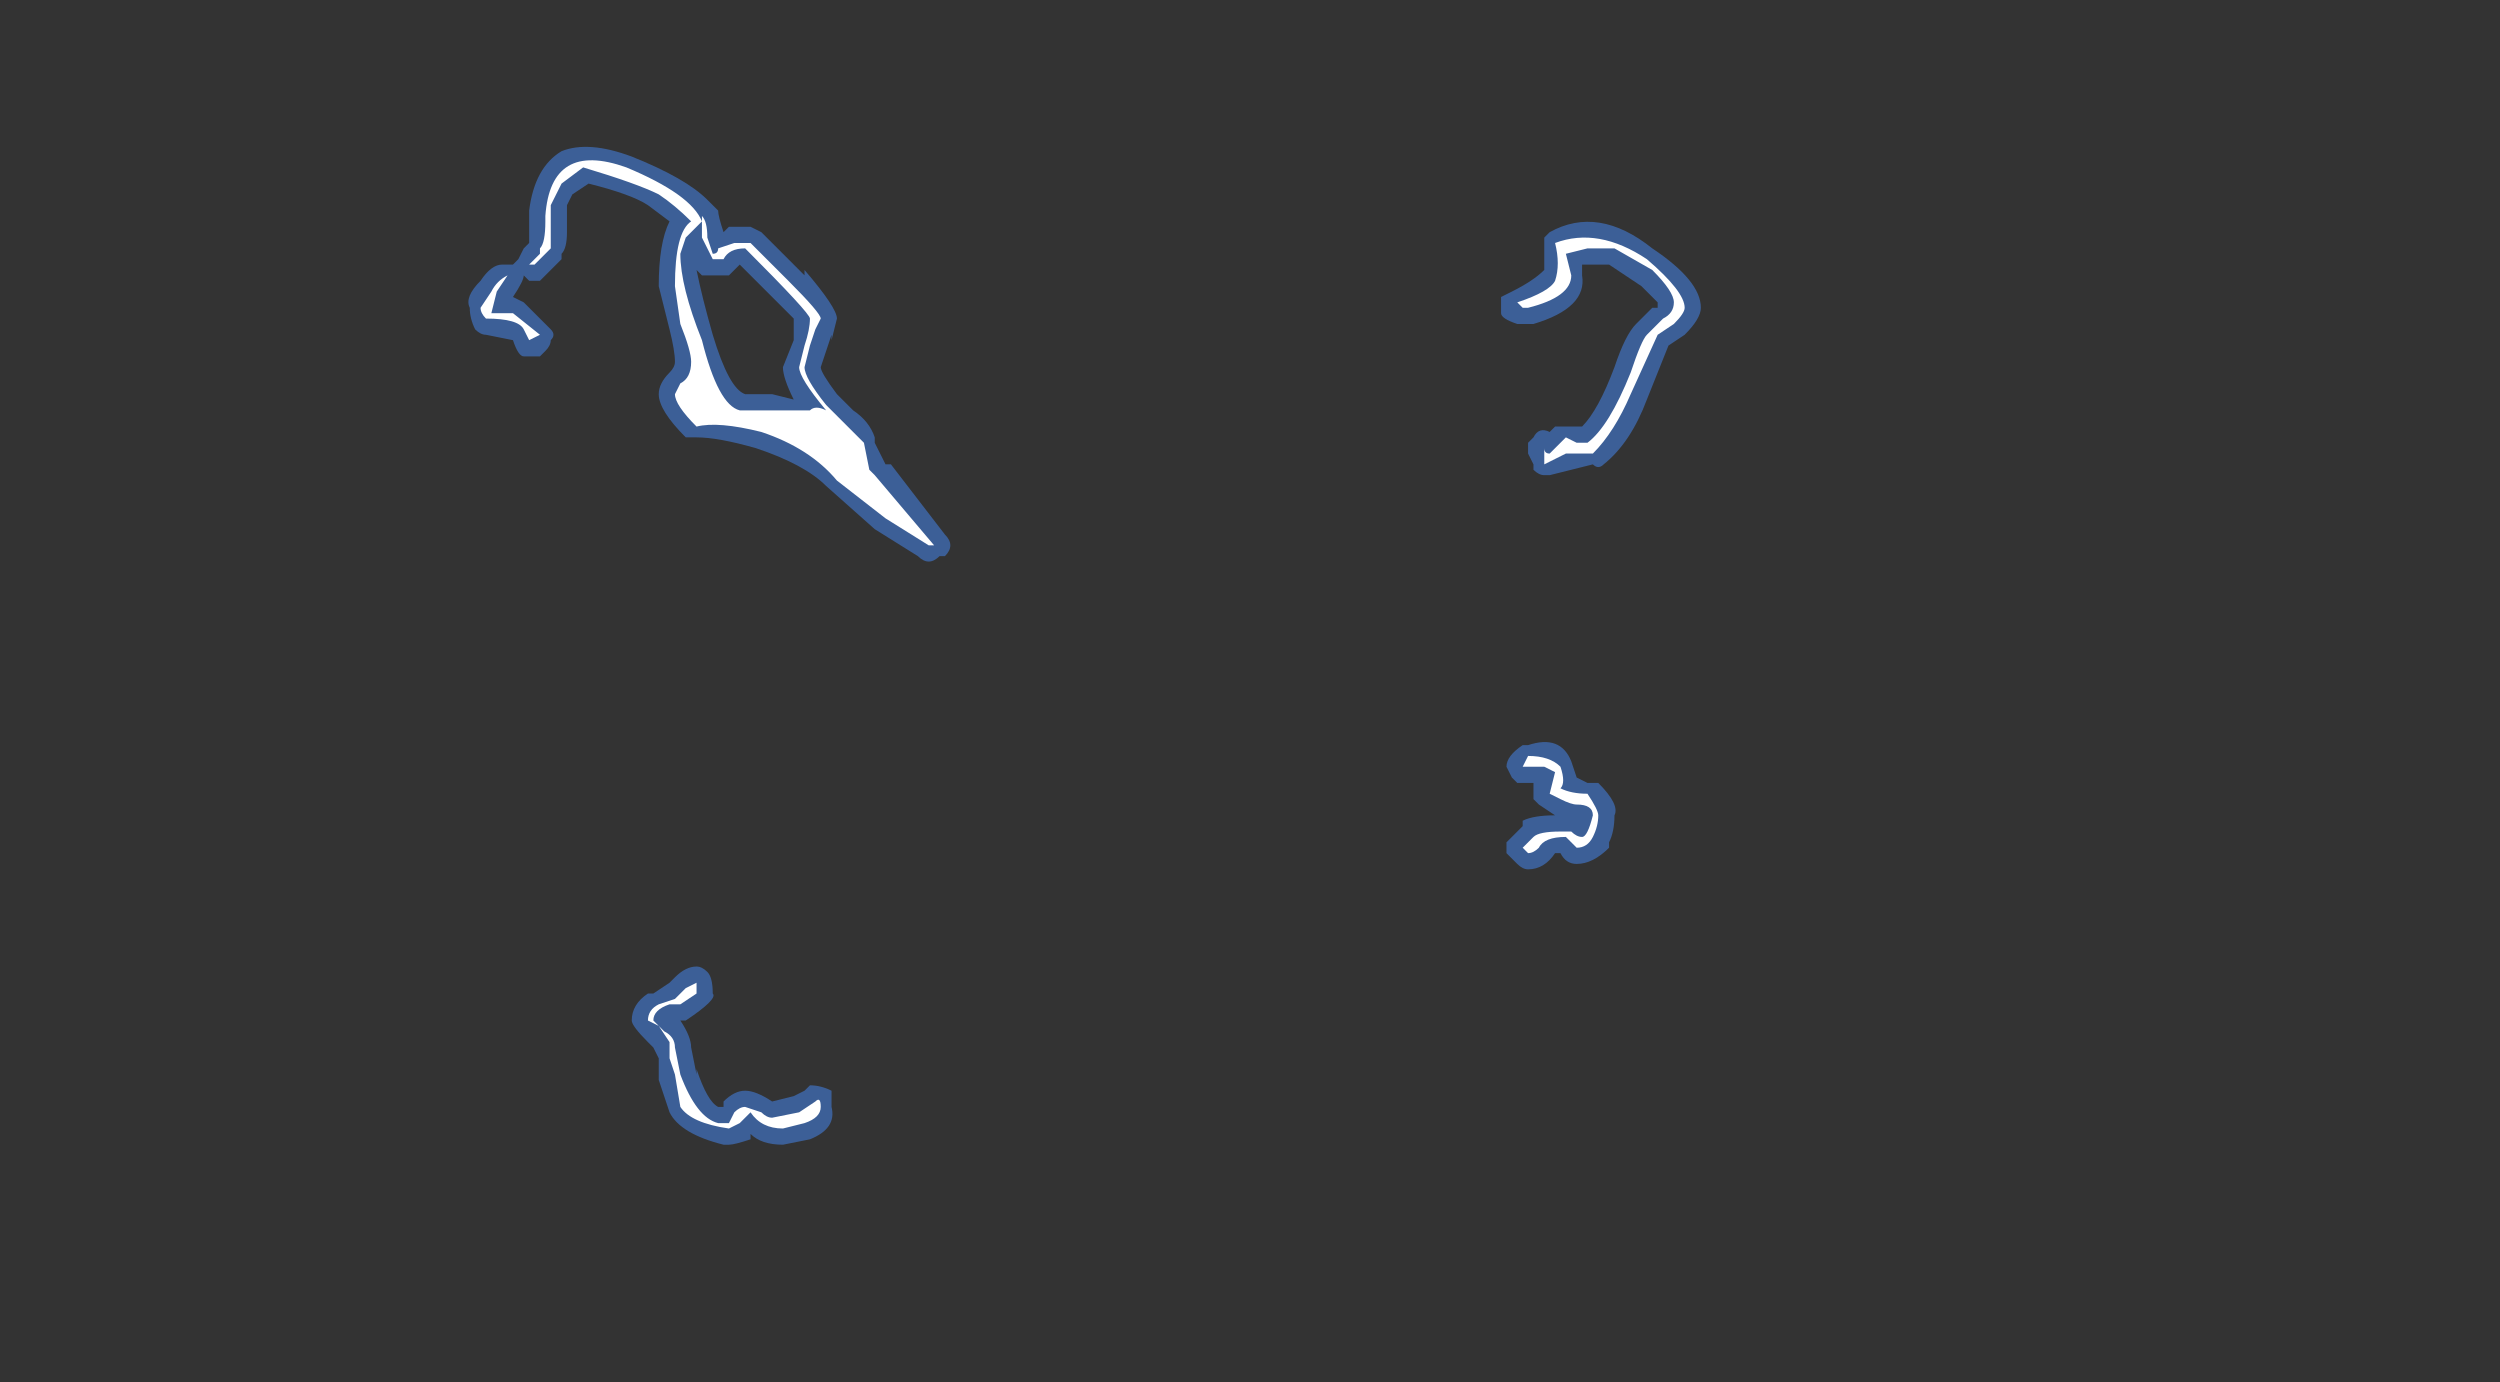 <?xml version="1.0" encoding="UTF-8" standalone="no"?>
<svg xmlns:ffdec="https://www.free-decompiler.com/flash" xmlns:xlink="http://www.w3.org/1999/xlink" ffdec:objectType="frame" height="89.6px" width="162.05px" xmlns="http://www.w3.org/2000/svg">
  <rect width="100%" height="100%" fill="#333333" stroke="none"/>
  <g transform="matrix(1.0, 0.0, 0.0, 1.0, 77.7, 91.0)">
    <use ffdec:characterId="2223" height="9.25" transform="matrix(7.0, 0.0, 0.0, 7.0, -47.25, -81.55)" width="11.4" xlink:href="#shape0"/>
  </g>
  <defs>
    <g id="shape0" transform="matrix(1.0, 0.0, 0.0, 1.0, 6.75, 11.65)">
      <path d="M4.2 -10.7 Q4.65 -10.4 4.65 -10.15 4.65 -10.05 4.5 -9.9 L4.35 -9.8 4.15 -9.3 Q4.0 -8.9 3.75 -8.7 3.7 -8.65 3.65 -8.7 L3.25 -8.6 3.2 -8.6 Q3.15 -8.6 3.1 -8.65 L3.1 -8.7 3.05 -8.8 3.05 -8.9 3.1 -8.95 Q3.15 -9.05 3.25 -9.0 L3.3 -9.05 3.55 -9.05 Q3.7 -9.2 3.85 -9.6 3.95 -9.9 4.05 -10.0 L4.2 -10.15 4.25 -10.15 4.25 -10.2 4.1 -10.35 3.8 -10.55 3.55 -10.55 3.55 -10.45 Q3.6 -10.15 3.1 -10.0 L2.95 -10.0 Q2.8 -10.05 2.8 -10.1 L2.8 -10.25 2.9 -10.3 Q3.1 -10.4 3.2 -10.5 L3.2 -10.8 3.25 -10.85 Q3.7 -11.1 4.2 -10.7 M3.45 -5.95 L3.5 -5.8 3.6 -5.75 3.7 -5.75 Q3.9 -5.55 3.85 -5.45 3.85 -5.3 3.8 -5.2 L3.8 -5.15 Q3.65 -5.0 3.5 -5.0 3.4 -5.0 3.35 -5.1 L3.3 -5.1 Q3.2 -4.95 3.05 -4.95 3.0 -4.95 2.95 -5.0 L2.85 -5.1 2.85 -5.2 3.0 -5.35 3.0 -5.4 Q3.1 -5.45 3.3 -5.45 L3.3 -5.45 3.15 -5.55 3.1 -5.6 3.1 -5.75 2.95 -5.75 2.9 -5.8 2.85 -5.9 Q2.85 -6.0 3.0 -6.1 L3.05 -6.1 Q3.35 -6.2 3.45 -5.95 M3.5 -5.45 L3.5 -5.45 M-4.55 -11.15 L-4.45 -11.05 Q-4.45 -11.0 -4.4 -10.85 L-4.35 -10.9 -4.15 -10.9 -4.05 -10.85 -3.65 -10.45 -3.65 -10.5 Q-3.35 -10.15 -3.35 -10.05 L-3.4 -9.85 -3.4 -9.9 -3.5 -9.6 Q-3.5 -9.55 -3.35 -9.35 L-3.2 -9.2 Q-3.05 -9.1 -3.0 -8.95 L-3.0 -8.9 -2.9 -8.7 -2.85 -8.7 -2.35 -8.05 Q-2.3 -8.0 -2.3 -7.95 -2.3 -7.9 -2.35 -7.85 L-2.4 -7.85 Q-2.45 -7.8 -2.5 -7.8 -2.55 -7.8 -2.6 -7.85 L-3.0 -8.1 -3.45 -8.5 Q-3.65 -8.7 -4.1 -8.85 -4.45 -8.95 -4.65 -8.95 L-4.75 -8.95 Q-5.0 -9.2 -5.0 -9.35 -5.0 -9.45 -4.9 -9.55 -4.85 -9.6 -4.85 -9.65 -4.85 -9.75 -4.9 -9.95 L-5.0 -10.35 Q-5.0 -10.75 -4.9 -10.95 L-5.1 -11.1 Q-5.25 -11.2 -5.65 -11.3 L-5.8 -11.2 -5.85 -11.1 -5.85 -10.85 Q-5.85 -10.7 -5.9 -10.65 L-5.9 -10.6 -6.1 -10.4 -6.2 -10.4 -6.25 -10.45 Q-6.25 -10.4 -6.35 -10.25 L-6.25 -10.2 -6.0 -9.95 Q-5.95 -9.9 -6.0 -9.85 -6.0 -9.8 -6.05 -9.75 L-6.1 -9.7 -6.25 -9.7 Q-6.3 -9.7 -6.35 -9.85 L-6.6 -9.9 Q-6.65 -9.9 -6.7 -9.95 -6.75 -10.05 -6.75 -10.15 -6.8 -10.25 -6.65 -10.4 -6.55 -10.55 -6.45 -10.55 L-6.35 -10.55 -6.3 -10.6 -6.25 -10.7 -6.2 -10.75 -6.2 -11.05 Q-6.15 -11.45 -5.9 -11.6 -5.65 -11.7 -5.25 -11.55 -4.75 -11.35 -4.55 -11.15 M-3.75 -10.05 L-4.25 -10.55 -4.35 -10.45 -4.6 -10.45 -4.65 -10.5 Q-4.6 -10.25 -4.5 -9.9 -4.35 -9.4 -4.2 -9.35 L-3.95 -9.35 -3.75 -9.3 Q-3.85 -9.5 -3.85 -9.6 L-3.75 -9.85 Q-3.75 -10.0 -3.75 -10.05 M-5.05 -3.8 L-4.9 -3.9 -4.85 -3.95 Q-4.75 -4.05 -4.65 -4.05 -4.6 -4.05 -4.55 -4.0 -4.5 -3.95 -4.5 -3.8 -4.45 -3.75 -4.75 -3.55 L-4.8 -3.55 Q-4.7 -3.4 -4.7 -3.3 L-4.65 -3.05 -4.65 -3.1 Q-4.55 -2.8 -4.45 -2.75 L-4.4 -2.75 -4.4 -2.8 Q-4.3 -2.9 -4.2 -2.9 -4.1 -2.9 -3.95 -2.8 L-3.75 -2.85 -3.65 -2.9 -3.6 -2.95 Q-3.5 -2.95 -3.4 -2.9 -3.4 -2.85 -3.4 -2.75 -3.35 -2.55 -3.6 -2.45 L-3.85 -2.4 Q-4.05 -2.4 -4.15 -2.5 L-4.15 -2.45 Q-4.3 -2.4 -4.35 -2.4 L-4.4 -2.4 Q-4.8 -2.5 -4.9 -2.7 L-5.0 -3.0 -5.0 -3.2 -5.05 -3.3 -5.1 -3.35 Q-5.25 -3.5 -5.25 -3.55 -5.25 -3.7 -5.1 -3.8 L-5.05 -3.8" fill="#437edb" fill-opacity="0.6" fill-rule="evenodd" stroke="none"/>
      <path d="M3.4 -10.65 L3.45 -10.45 Q3.45 -10.25 3.05 -10.15 L3.0 -10.15 2.95 -10.2 Q3.25 -10.3 3.3 -10.4 3.35 -10.55 3.3 -10.75 3.7 -10.9 4.15 -10.6 4.5 -10.3 4.5 -10.15 4.5 -10.1 4.4 -10.0 L4.25 -9.9 4.0 -9.35 Q3.85 -9.0 3.65 -8.8 L3.4 -8.8 3.2 -8.7 3.2 -8.85 Q3.2 -8.8 3.25 -8.8 L3.4 -8.95 3.5 -8.9 3.6 -8.9 Q3.8 -9.05 4.0 -9.55 4.1 -9.85 4.15 -9.9 L4.3 -10.05 Q4.4 -10.1 4.4 -10.2 4.4 -10.3 4.2 -10.5 L3.85 -10.7 3.6 -10.7 3.4 -10.65 M3.0 -5.9 L3.05 -6.0 Q3.25 -6.0 3.35 -5.9 3.4 -5.75 3.35 -5.7 3.45 -5.65 3.6 -5.65 3.7 -5.5 3.7 -5.45 3.7 -5.35 3.65 -5.25 3.6 -5.15 3.5 -5.15 L3.4 -5.25 Q3.2 -5.25 3.15 -5.15 3.1 -5.1 3.05 -5.1 L3.0 -5.15 3.1 -5.25 Q3.15 -5.3 3.35 -5.3 L3.45 -5.3 Q3.5 -5.25 3.55 -5.25 3.6 -5.25 3.65 -5.45 3.65 -5.55 3.5 -5.55 3.45 -5.55 3.35 -5.6 L3.25 -5.65 3.3 -5.85 3.2 -5.9 3.0 -5.9 M-4.8 -10.65 Q-4.8 -10.35 -4.6 -9.85 -4.45 -9.25 -4.25 -9.2 L-3.6 -9.2 Q-3.55 -9.25 -3.45 -9.2 -3.7 -9.5 -3.7 -9.6 L-3.65 -9.8 Q-3.6 -9.95 -3.6 -10.05 -3.6 -10.1 -4.2 -10.7 -4.35 -10.7 -4.4 -10.6 L-4.5 -10.6 Q-4.55 -10.7 -4.6 -10.8 L-4.6 -10.95 -4.75 -10.8 -4.8 -10.65 M-4.6 -11.0 Q-4.55 -10.95 -4.55 -10.8 L-4.5 -10.65 Q-4.45 -10.65 -4.45 -10.7 L-4.3 -10.75 -4.15 -10.75 -3.8 -10.4 Q-3.5 -10.1 -3.5 -10.05 L-3.55 -9.95 -3.6 -9.8 -3.65 -9.6 Q-3.65 -9.5 -3.45 -9.25 L-3.1 -8.9 -3.05 -8.65 -3.0 -8.6 -2.45 -7.95 -2.5 -7.95 -2.9 -8.2 -3.35 -8.55 Q-3.6 -8.85 -4.05 -9.0 -4.45 -9.1 -4.65 -9.05 -4.85 -9.25 -4.85 -9.35 L-4.8 -9.45 Q-4.7 -9.5 -4.7 -9.65 -4.7 -9.75 -4.8 -10.0 L-4.85 -10.35 Q-4.85 -10.85 -4.7 -10.95 -4.85 -11.1 -5.0 -11.2 -5.2 -11.3 -5.7 -11.45 L-5.9 -11.3 Q-5.95 -11.2 -6.0 -11.1 L-6.0 -10.7 -6.15 -10.55 -6.2 -10.55 -6.1 -10.65 -6.1 -10.7 Q-6.05 -10.75 -6.05 -10.95 L-6.05 -11.0 Q-6.0 -11.7 -5.3 -11.45 -4.7 -11.2 -4.6 -10.95 L-4.6 -11.0 M-6.5 -10.3 L-6.55 -10.1 -6.35 -10.1 -6.1 -9.9 -6.2 -9.85 -6.25 -9.95 Q-6.3 -10.05 -6.6 -10.05 -6.65 -10.1 -6.65 -10.15 L-6.55 -10.3 Q-6.5 -10.4 -6.4 -10.45 L-6.5 -10.3 M-4.65 -3.9 L-4.65 -3.8 -4.8 -3.7 -4.9 -3.7 Q-5.05 -3.65 -5.05 -3.55 L-4.95 -3.45 Q-4.85 -3.4 -4.85 -3.3 L-4.8 -3.05 Q-4.65 -2.65 -4.45 -2.6 L-4.35 -2.6 -4.3 -2.7 Q-4.25 -2.75 -4.2 -2.75 L-4.05 -2.7 Q-4.0 -2.65 -3.95 -2.65 L-3.7 -2.7 -3.55 -2.8 Q-3.5 -2.85 -3.5 -2.75 -3.5 -2.65 -3.65 -2.6 L-3.85 -2.55 Q-4.05 -2.55 -4.15 -2.7 L-4.25 -2.6 -4.35 -2.55 Q-4.7 -2.6 -4.8 -2.75 L-4.85 -3.05 -4.9 -3.2 -4.9 -3.35 -5.0 -3.5 -5.1 -3.55 Q-5.1 -3.65 -5.0 -3.7 L-4.85 -3.75 -4.75 -3.85 -4.65 -3.9" fill="#ffffff" fill-rule="evenodd" stroke="none"/>
    </g>
  </defs>
</svg>
